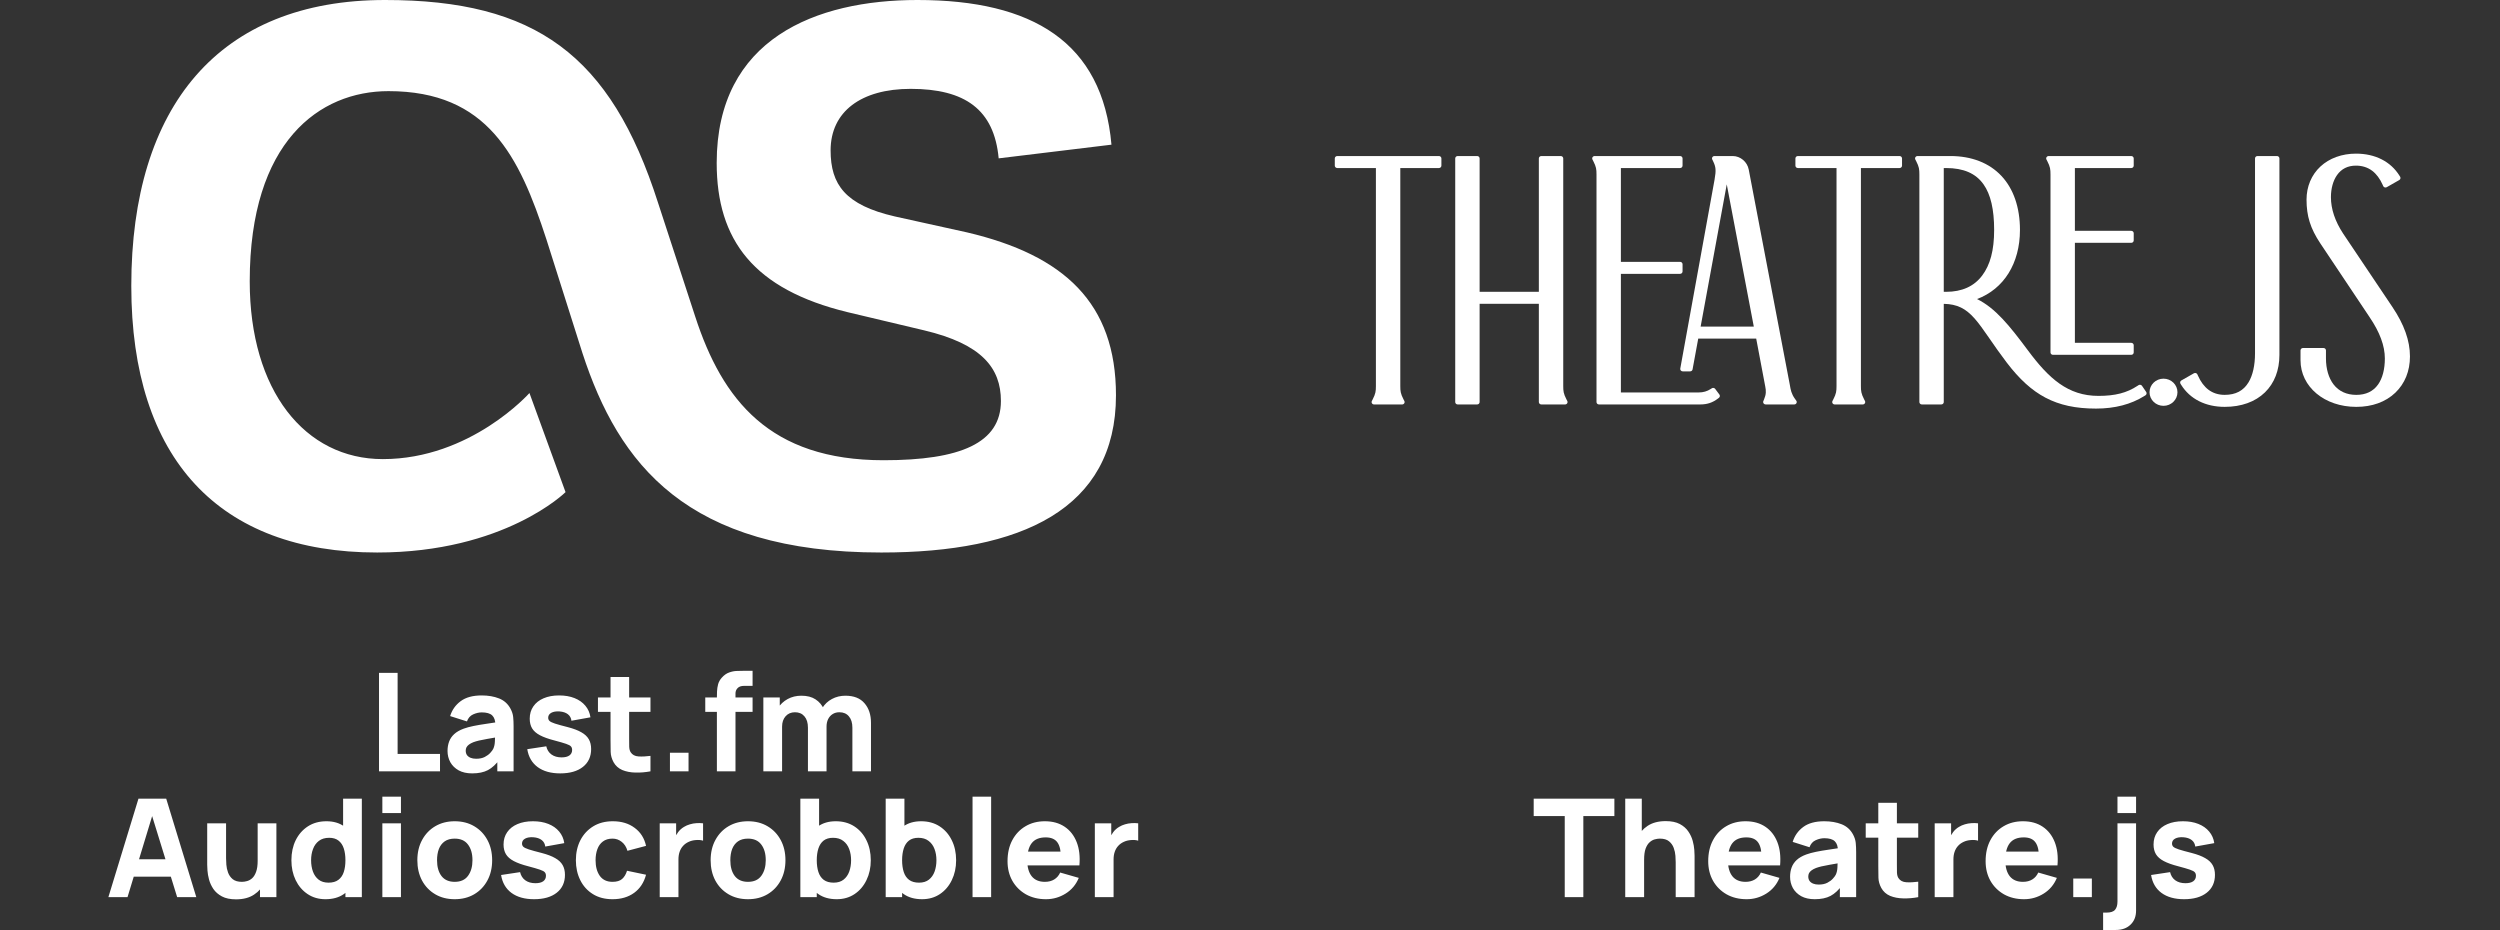 <svg width="457" height="170" viewBox="0 0 457 170" fill="none" xmlns="http://www.w3.org/2000/svg">
<rect x="0" y="0" width="457" height="170" fill="#333333" stroke="none"/>
<path d="M103.382 89.962L96.783 71.846C96.783 71.846 86.06 83.925 69.98 83.925C55.752 83.925 45.65 71.43 45.65 51.437C45.65 25.823 58.432 16.66 71.011 16.66C89.154 16.66 94.927 28.53 99.876 43.733L106.475 64.558C113.071 84.757 125.443 101 161.112 101C186.681 101 204 93.087 204 72.263C204 55.395 194.514 46.648 176.782 42.483L163.586 39.568C154.515 37.486 151.835 33.737 151.835 27.489C151.835 20.409 157.401 16.243 166.474 16.243C176.371 16.243 181.731 19.992 182.557 28.947L203.175 26.447C201.525 7.705 188.742 0 167.711 0C149.156 0 131.011 7.08 131.011 29.779C131.011 43.941 137.815 52.896 154.927 57.06L168.949 60.391C179.464 62.891 182.968 67.263 182.968 73.304C182.968 81.007 175.546 84.131 161.525 84.131C140.701 84.131 132.042 73.094 127.093 57.892L120.289 37.068C111.631 9.996 97.815 0 70.392 0C40.083 0 24 19.367 24 52.27C24 83.924 40.083 100.999 68.95 100.999C92.246 100.999 103.382 89.962 103.382 89.962Z" fill="white"/>
<path d="M69.284 141V123H72.684V137.825H80.434V141H69.284ZM86.309 141.375C85.342 141.375 84.522 141.192 83.847 140.825C83.18 140.45 82.672 139.954 82.322 139.337C81.98 138.712 81.809 138.025 81.809 137.275C81.809 136.65 81.905 136.079 82.097 135.562C82.288 135.046 82.597 134.592 83.022 134.2C83.455 133.8 84.034 133.467 84.759 133.2C85.259 133.017 85.855 132.854 86.547 132.712C87.238 132.571 88.022 132.437 88.897 132.312C89.772 132.179 90.734 132.033 91.784 131.875L90.559 132.55C90.559 131.75 90.367 131.162 89.984 130.787C89.601 130.412 88.959 130.225 88.059 130.225C87.559 130.225 87.038 130.346 86.497 130.587C85.955 130.829 85.576 131.258 85.359 131.875L82.284 130.9C82.626 129.783 83.267 128.875 84.209 128.175C85.151 127.475 86.434 127.125 88.059 127.125C89.251 127.125 90.309 127.308 91.234 127.675C92.159 128.042 92.859 128.675 93.334 129.575C93.601 130.075 93.759 130.575 93.809 131.075C93.859 131.575 93.884 132.133 93.884 132.75V141H90.909V138.225L91.334 138.8C90.676 139.708 89.963 140.367 89.197 140.775C88.438 141.175 87.476 141.375 86.309 141.375ZM87.034 138.7C87.659 138.7 88.184 138.592 88.609 138.375C89.042 138.15 89.384 137.896 89.634 137.612C89.892 137.329 90.067 137.092 90.159 136.9C90.334 136.533 90.434 136.108 90.459 135.625C90.492 135.133 90.509 134.725 90.509 134.4L91.509 134.65C90.501 134.817 89.684 134.958 89.059 135.075C88.434 135.183 87.93 135.283 87.547 135.375C87.163 135.467 86.826 135.567 86.534 135.675C86.201 135.808 85.93 135.954 85.722 136.112C85.522 136.262 85.372 136.429 85.272 136.612C85.18 136.796 85.134 137 85.134 137.225C85.134 137.533 85.209 137.8 85.359 138.025C85.517 138.242 85.738 138.408 86.022 138.525C86.305 138.642 86.642 138.7 87.034 138.7ZM102.409 141.375C100.709 141.375 99.334 140.992 98.284 140.225C97.243 139.45 96.609 138.358 96.384 136.95L99.859 136.425C100.001 137.058 100.313 137.554 100.797 137.912C101.288 138.271 101.909 138.45 102.659 138.45C103.276 138.45 103.751 138.333 104.084 138.1C104.418 137.858 104.584 137.525 104.584 137.1C104.584 136.833 104.518 136.621 104.384 136.462C104.251 136.296 103.951 136.133 103.484 135.975C103.026 135.817 102.309 135.608 101.334 135.35C100.234 135.067 99.355 134.75 98.697 134.4C98.038 134.05 97.563 133.633 97.272 133.15C96.98 132.658 96.834 132.067 96.834 131.375C96.834 130.508 97.055 129.758 97.497 129.125C97.938 128.483 98.559 127.992 99.359 127.65C100.168 127.3 101.118 127.125 102.209 127.125C103.268 127.125 104.205 127.287 105.022 127.612C105.838 127.937 106.497 128.4 106.997 129C107.505 129.6 107.818 130.308 107.934 131.125L104.459 131.75C104.401 131.25 104.184 130.854 103.809 130.562C103.434 130.271 102.926 130.1 102.284 130.05C101.659 130.008 101.155 130.092 100.772 130.3C100.397 130.508 100.209 130.808 100.209 131.2C100.209 131.433 100.288 131.629 100.447 131.787C100.613 131.946 100.951 132.108 101.459 132.275C101.976 132.442 102.759 132.658 103.809 132.925C104.834 133.192 105.655 133.504 106.272 133.862C106.897 134.212 107.351 134.637 107.634 135.137C107.918 135.629 108.059 136.225 108.059 136.925C108.059 138.308 107.559 139.396 106.559 140.187C105.559 140.979 104.176 141.375 102.409 141.375ZM118.906 141C117.973 141.175 117.056 141.25 116.156 141.225C115.264 141.208 114.464 141.054 113.756 140.762C113.056 140.462 112.523 139.983 112.156 139.325C111.823 138.708 111.648 138.083 111.631 137.45C111.614 136.808 111.606 136.083 111.606 135.275V123.75H115.006V135.075C115.006 135.6 115.01 136.075 115.019 136.5C115.035 136.917 115.123 137.25 115.281 137.5C115.581 137.975 116.06 138.233 116.719 138.275C117.377 138.317 118.106 138.283 118.906 138.175V141ZM109.306 130.125V127.5H118.906V130.125H109.306ZM122.465 141V137.6H125.865V141H122.465ZM131.047 141V127.55C131.047 127.208 131.056 126.821 131.072 126.387C131.089 125.954 131.156 125.517 131.272 125.075C131.397 124.633 131.622 124.233 131.947 123.875C132.364 123.408 132.814 123.092 133.297 122.925C133.789 122.75 134.264 122.658 134.722 122.65C135.181 122.633 135.572 122.625 135.897 122.625H137.572V125.375H136.022C135.489 125.375 135.093 125.512 134.835 125.787C134.577 126.054 134.447 126.375 134.447 126.75V141H131.047ZM128.922 130.125V127.5H137.572V130.125H128.922ZM155.816 141V133.025C155.816 132.133 155.603 131.442 155.178 130.95C154.762 130.45 154.183 130.2 153.441 130.2C152.966 130.2 152.553 130.312 152.203 130.537C151.853 130.754 151.578 131.062 151.378 131.462C151.187 131.854 151.091 132.308 151.091 132.825L149.666 131.875C149.666 130.95 149.883 130.133 150.316 129.425C150.758 128.717 151.345 128.167 152.078 127.775C152.82 127.375 153.641 127.175 154.541 127.175C156.083 127.175 157.245 127.633 158.028 128.55C158.82 129.458 159.216 130.65 159.216 132.125V141H155.816ZM139.541 141V127.5H142.541V131.975H142.966V141H139.541ZM147.691 141V133.025C147.691 132.133 147.478 131.442 147.053 130.95C146.637 130.45 146.058 130.2 145.316 130.2C144.608 130.2 144.037 130.446 143.603 130.937C143.178 131.421 142.966 132.05 142.966 132.825L141.541 131.825C141.541 130.942 141.762 130.15 142.203 129.45C142.645 128.75 143.237 128.196 143.978 127.787C144.728 127.379 145.566 127.175 146.491 127.175C147.549 127.175 148.416 127.4 149.091 127.85C149.774 128.3 150.278 128.9 150.603 129.65C150.928 130.4 151.091 131.225 151.091 132.125V141H147.691ZM19.81 164L25.31 146H30.385L35.885 164H32.385L27.485 148.125H28.135L23.31 164H19.81ZM23.11 160.25V157.075H32.61V160.25H23.11ZM43.151 164.4C42.092 164.4 41.23 164.221 40.563 163.862C39.896 163.504 39.376 163.05 39.001 162.5C38.634 161.95 38.371 161.379 38.213 160.788C38.055 160.187 37.959 159.642 37.925 159.15C37.892 158.658 37.876 158.3 37.876 158.075V150.5H41.325V156.875C41.325 157.183 41.342 157.579 41.376 158.062C41.409 158.537 41.513 159.017 41.688 159.5C41.863 159.983 42.146 160.387 42.538 160.712C42.938 161.037 43.501 161.2 44.225 161.2C44.517 161.2 44.83 161.154 45.163 161.062C45.496 160.971 45.809 160.796 46.1 160.537C46.392 160.271 46.63 159.883 46.813 159.375C47.005 158.858 47.1 158.183 47.1 157.35L49.05 158.275C49.05 159.342 48.834 160.342 48.401 161.275C47.967 162.208 47.313 162.962 46.438 163.537C45.571 164.113 44.475 164.4 43.151 164.4ZM47.526 164V159.525H47.1V150.5H50.526V164H47.526ZM59.494 164.375C58.252 164.375 57.165 164.063 56.231 163.437C55.298 162.812 54.569 161.962 54.044 160.887C53.527 159.812 53.269 158.6 53.269 157.25C53.269 155.875 53.532 154.654 54.056 153.587C54.59 152.512 55.336 151.667 56.294 151.05C57.252 150.433 58.377 150.125 59.669 150.125C60.952 150.125 62.032 150.437 62.907 151.062C63.782 151.687 64.444 152.537 64.894 153.612C65.344 154.687 65.569 155.9 65.569 157.25C65.569 158.6 65.34 159.812 64.882 160.887C64.431 161.962 63.757 162.812 62.856 163.437C61.956 164.063 60.836 164.375 59.494 164.375ZM60.044 161.35C60.802 161.35 61.407 161.179 61.856 160.837C62.315 160.496 62.644 160.017 62.844 159.4C63.044 158.783 63.144 158.067 63.144 157.25C63.144 156.433 63.044 155.717 62.844 155.1C62.644 154.483 62.323 154.004 61.882 153.662C61.448 153.321 60.877 153.15 60.169 153.15C59.411 153.15 58.786 153.337 58.294 153.712C57.811 154.079 57.452 154.575 57.219 155.2C56.986 155.817 56.869 156.5 56.869 157.25C56.869 158.008 56.981 158.7 57.206 159.325C57.431 159.942 57.777 160.433 58.244 160.8C58.711 161.167 59.311 161.35 60.044 161.35ZM63.144 164V154.75H62.719V146H66.144V164H63.144ZM69.894 148.625V145.625H73.294V148.625H69.894ZM69.894 164V150.5H73.294V164H69.894ZM83.117 164.375C81.758 164.375 80.567 164.071 79.541 163.462C78.516 162.854 77.716 162.017 77.141 160.95C76.575 159.875 76.291 158.642 76.291 157.25C76.291 155.842 76.583 154.604 77.166 153.537C77.75 152.462 78.554 151.625 79.579 151.025C80.604 150.425 81.783 150.125 83.117 150.125C84.475 150.125 85.666 150.429 86.692 151.037C87.725 151.646 88.529 152.487 89.104 153.562C89.679 154.629 89.966 155.858 89.966 157.25C89.966 158.65 89.675 159.887 89.091 160.962C88.516 162.029 87.712 162.867 86.679 163.475C85.654 164.075 84.466 164.375 83.117 164.375ZM83.117 161.2C84.208 161.2 85.021 160.833 85.554 160.1C86.096 159.358 86.367 158.408 86.367 157.25C86.367 156.05 86.091 155.092 85.541 154.375C85 153.658 84.192 153.3 83.117 153.3C82.375 153.3 81.766 153.467 81.291 153.8C80.817 154.133 80.462 154.596 80.229 155.187C80.004 155.779 79.891 156.467 79.891 157.25C79.891 158.458 80.162 159.421 80.704 160.137C81.254 160.846 82.058 161.2 83.117 161.2ZM97.624 164.375C95.924 164.375 94.549 163.992 93.499 163.225C92.457 162.45 91.824 161.358 91.599 159.95L95.074 159.425C95.216 160.058 95.528 160.554 96.012 160.912C96.503 161.271 97.124 161.45 97.874 161.45C98.491 161.45 98.966 161.333 99.299 161.1C99.632 160.858 99.799 160.525 99.799 160.1C99.799 159.833 99.733 159.621 99.599 159.462C99.466 159.296 99.166 159.133 98.699 158.975C98.241 158.817 97.524 158.608 96.549 158.35C95.449 158.067 94.57 157.75 93.912 157.4C93.253 157.05 92.778 156.633 92.487 156.15C92.195 155.658 92.049 155.067 92.049 154.375C92.049 153.508 92.27 152.758 92.712 152.125C93.153 151.483 93.774 150.992 94.574 150.65C95.382 150.3 96.332 150.125 97.424 150.125C98.483 150.125 99.42 150.287 100.237 150.612C101.053 150.937 101.712 151.4 102.212 152C102.72 152.6 103.032 153.308 103.149 154.125L99.674 154.75C99.616 154.25 99.399 153.854 99.024 153.562C98.649 153.271 98.141 153.1 97.499 153.05C96.874 153.008 96.37 153.092 95.987 153.3C95.612 153.508 95.424 153.808 95.424 154.2C95.424 154.433 95.503 154.629 95.662 154.787C95.828 154.946 96.166 155.108 96.674 155.275C97.191 155.442 97.974 155.658 99.024 155.925C100.049 156.192 100.87 156.504 101.487 156.862C102.112 157.212 102.566 157.637 102.849 158.137C103.132 158.629 103.274 159.225 103.274 159.925C103.274 161.308 102.774 162.396 101.774 163.187C100.774 163.979 99.391 164.375 97.624 164.375ZM111.971 164.375C110.571 164.375 109.371 164.063 108.371 163.437C107.371 162.812 106.604 161.962 106.071 160.887C105.538 159.812 105.271 158.6 105.271 157.25C105.271 155.883 105.546 154.662 106.096 153.587C106.654 152.512 107.438 151.667 108.446 151.05C109.454 150.433 110.646 150.125 112.021 150.125C113.613 150.125 114.946 150.529 116.021 151.337C117.104 152.137 117.796 153.233 118.096 154.625L114.696 155.525C114.496 154.825 114.146 154.279 113.646 153.887C113.154 153.496 112.596 153.3 111.971 153.3C111.254 153.3 110.667 153.475 110.208 153.825C109.75 154.167 109.413 154.637 109.196 155.237C108.979 155.829 108.871 156.5 108.871 157.25C108.871 158.425 109.129 159.379 109.646 160.112C110.171 160.837 110.946 161.2 111.971 161.2C112.738 161.2 113.321 161.025 113.721 160.675C114.121 160.325 114.421 159.825 114.621 159.175L118.096 159.9C117.713 161.333 116.988 162.437 115.921 163.212C114.854 163.988 113.538 164.375 111.971 164.375ZM120.596 164V150.5H123.596V153.8L123.271 153.375C123.446 152.908 123.68 152.483 123.971 152.1C124.263 151.717 124.621 151.4 125.046 151.15C125.371 150.95 125.725 150.796 126.109 150.687C126.492 150.571 126.888 150.5 127.296 150.475C127.705 150.442 128.113 150.45 128.521 150.5V153.675C128.146 153.558 127.709 153.521 127.209 153.562C126.717 153.596 126.271 153.708 125.871 153.9C125.471 154.083 125.134 154.329 124.859 154.637C124.584 154.937 124.375 155.296 124.234 155.712C124.092 156.121 124.021 156.583 124.021 157.1V164H120.596ZM136.73 164.375C135.371 164.375 134.18 164.071 133.155 163.462C132.13 162.854 131.33 162.017 130.755 160.95C130.188 159.875 129.905 158.642 129.905 157.25C129.905 155.842 130.196 154.604 130.78 153.537C131.363 152.462 132.167 151.625 133.192 151.025C134.217 150.425 135.396 150.125 136.73 150.125C138.088 150.125 139.28 150.429 140.305 151.037C141.338 151.646 142.142 152.487 142.717 153.562C143.292 154.629 143.58 155.858 143.58 157.25C143.58 158.65 143.288 159.887 142.705 160.962C142.13 162.029 141.326 162.867 140.292 163.475C139.267 164.075 138.08 164.375 136.73 164.375ZM136.73 161.2C137.821 161.2 138.634 160.833 139.167 160.1C139.709 159.358 139.98 158.408 139.98 157.25C139.98 156.05 139.705 155.092 139.155 154.375C138.613 153.658 137.805 153.3 136.73 153.3C135.988 153.3 135.38 153.467 134.905 153.8C134.43 154.133 134.076 154.596 133.842 155.187C133.617 155.779 133.505 156.467 133.505 157.25C133.505 158.458 133.776 159.421 134.317 160.137C134.867 160.846 135.671 161.2 136.73 161.2ZM152.954 164.375C151.612 164.375 150.491 164.063 149.591 163.437C148.691 162.812 148.012 161.962 147.554 160.887C147.104 159.812 146.879 158.6 146.879 157.25C146.879 155.9 147.104 154.687 147.554 153.612C148.004 152.537 148.666 151.687 149.541 151.062C150.416 150.437 151.495 150.125 152.779 150.125C154.07 150.125 155.195 150.433 156.154 151.05C157.112 151.667 157.854 152.512 158.379 153.587C158.912 154.654 159.179 155.875 159.179 157.25C159.179 158.6 158.916 159.812 158.391 160.887C157.874 161.962 157.149 162.812 156.216 163.437C155.283 164.063 154.195 164.375 152.954 164.375ZM146.304 164V146H149.729V154.75H149.304V164H146.304ZM152.404 161.35C153.137 161.35 153.737 161.167 154.204 160.8C154.67 160.433 155.016 159.942 155.241 159.325C155.466 158.7 155.579 158.008 155.579 157.25C155.579 156.5 155.462 155.817 155.229 155.2C154.995 154.575 154.633 154.079 154.141 153.712C153.658 153.337 153.037 153.15 152.279 153.15C151.57 153.15 150.995 153.321 150.554 153.662C150.12 154.004 149.804 154.483 149.604 155.1C149.404 155.717 149.304 156.433 149.304 157.25C149.304 158.067 149.404 158.783 149.604 159.4C149.804 160.017 150.129 160.496 150.579 160.837C151.037 161.179 151.645 161.35 152.404 161.35ZM168.554 164.375C167.213 164.375 166.092 164.063 165.192 163.437C164.292 162.812 163.613 161.962 163.154 160.887C162.704 159.812 162.479 158.6 162.479 157.25C162.479 155.9 162.704 154.687 163.154 153.612C163.604 152.537 164.267 151.687 165.142 151.062C166.017 150.437 167.096 150.125 168.379 150.125C169.671 150.125 170.796 150.433 171.754 151.05C172.713 151.667 173.454 152.512 173.979 153.587C174.513 154.654 174.779 155.875 174.779 157.25C174.779 158.6 174.517 159.812 173.992 160.887C173.475 161.962 172.75 162.812 171.817 163.437C170.883 164.063 169.796 164.375 168.554 164.375ZM161.904 164V146H165.329V154.75H164.904V164H161.904ZM168.004 161.35C168.738 161.35 169.338 161.167 169.804 160.8C170.271 160.433 170.617 159.942 170.842 159.325C171.067 158.7 171.179 158.008 171.179 157.25C171.179 156.5 171.063 155.817 170.829 155.2C170.596 154.575 170.233 154.079 169.742 153.712C169.258 153.337 168.638 153.15 167.879 153.15C167.171 153.15 166.596 153.321 166.154 153.662C165.721 154.004 165.404 154.483 165.204 155.1C165.004 155.717 164.904 156.433 164.904 157.25C164.904 158.067 165.004 158.783 165.204 159.4C165.404 160.017 165.729 160.496 166.179 160.837C166.638 161.179 167.246 161.35 168.004 161.35ZM177.78 164V145.625H181.18V164H177.78ZM191.202 164.375C189.819 164.375 188.598 164.079 187.54 163.487C186.49 162.887 185.665 162.067 185.065 161.025C184.473 159.975 184.177 158.775 184.177 157.425C184.177 155.95 184.469 154.667 185.052 153.575C185.636 152.483 186.44 151.637 187.465 151.037C188.49 150.429 189.669 150.125 191.002 150.125C192.419 150.125 193.623 150.458 194.615 151.125C195.606 151.792 196.34 152.729 196.815 153.937C197.29 155.146 197.456 156.567 197.315 158.2H193.952V156.95C193.952 155.575 193.731 154.587 193.29 153.987C192.856 153.379 192.144 153.075 191.152 153.075C189.994 153.075 189.14 153.429 188.59 154.137C188.048 154.837 187.777 155.875 187.777 157.25C187.777 158.508 188.048 159.483 188.59 160.175C189.14 160.858 189.944 161.2 191.002 161.2C191.669 161.2 192.24 161.054 192.715 160.762C193.19 160.471 193.552 160.05 193.802 159.5L197.202 160.475C196.694 161.708 195.89 162.667 194.79 163.35C193.698 164.033 192.502 164.375 191.202 164.375ZM186.727 158.2V155.675H195.677V158.2H186.727ZM200.137 164V150.5H203.137V153.8L202.812 153.375C202.987 152.908 203.221 152.483 203.512 152.1C203.804 151.717 204.162 151.4 204.587 151.15C204.912 150.95 205.266 150.796 205.65 150.687C206.033 150.571 206.429 150.5 206.837 150.475C207.246 150.442 207.654 150.45 208.062 150.5V153.675C207.687 153.558 207.25 153.521 206.75 153.562C206.258 153.596 205.812 153.708 205.412 153.9C205.012 154.083 204.675 154.329 204.4 154.637C204.125 154.937 203.916 155.296 203.775 155.712C203.633 156.121 203.562 156.583 203.562 157.1V164H200.137Z" fill="white"/>
<path d="M286.034 164V149.175H280.359V146H295.109V149.175H289.434V164H286.034ZM306.318 164V157.625C306.318 157.317 306.301 156.925 306.268 156.45C306.235 155.967 306.131 155.483 305.956 155C305.781 154.517 305.493 154.112 305.093 153.787C304.701 153.462 304.143 153.3 303.418 153.3C303.126 153.3 302.814 153.346 302.481 153.437C302.147 153.529 301.835 153.708 301.543 153.975C301.251 154.233 301.01 154.617 300.818 155.125C300.635 155.633 300.543 156.308 300.543 157.15L298.593 156.225C298.593 155.158 298.81 154.158 299.243 153.225C299.676 152.292 300.326 151.537 301.193 150.962C302.068 150.387 303.168 150.1 304.493 150.1C305.551 150.1 306.414 150.279 307.081 150.637C307.747 150.996 308.264 151.45 308.631 152C309.006 152.55 309.272 153.125 309.431 153.725C309.589 154.317 309.685 154.858 309.718 155.35C309.751 155.842 309.768 156.2 309.768 156.425V164H306.318ZM297.093 164V146H300.118V155.25H300.543V164H297.093ZM319.287 164.375C317.903 164.375 316.683 164.079 315.624 163.487C314.574 162.887 313.749 162.067 313.149 161.025C312.558 159.975 312.262 158.775 312.262 157.425C312.262 155.95 312.553 154.667 313.137 153.575C313.72 152.483 314.524 151.637 315.549 151.037C316.574 150.429 317.753 150.125 319.087 150.125C320.503 150.125 321.708 150.458 322.699 151.125C323.691 151.792 324.424 152.729 324.899 153.937C325.374 155.146 325.541 156.567 325.399 158.2H322.037V156.95C322.037 155.575 321.816 154.587 321.374 153.987C320.941 153.379 320.228 153.075 319.237 153.075C318.078 153.075 317.224 153.429 316.674 154.137C316.133 154.837 315.862 155.875 315.862 157.25C315.862 158.508 316.133 159.483 316.674 160.175C317.224 160.858 318.028 161.2 319.087 161.2C319.753 161.2 320.324 161.054 320.799 160.762C321.274 160.471 321.637 160.05 321.887 159.5L325.287 160.475C324.778 161.708 323.974 162.667 322.874 163.35C321.783 164.033 320.587 164.375 319.287 164.375ZM314.812 158.2V155.675H323.762V158.2H314.812ZM331.728 164.375C330.761 164.375 329.94 164.192 329.265 163.825C328.598 163.45 328.09 162.954 327.74 162.337C327.398 161.712 327.228 161.025 327.228 160.275C327.228 159.65 327.323 159.079 327.515 158.562C327.707 158.046 328.015 157.592 328.44 157.2C328.873 156.8 329.453 156.467 330.178 156.2C330.678 156.017 331.273 155.854 331.965 155.712C332.657 155.571 333.44 155.437 334.315 155.312C335.19 155.179 336.153 155.033 337.203 154.875L335.978 155.55C335.978 154.75 335.786 154.162 335.403 153.787C335.019 153.412 334.378 153.225 333.478 153.225C332.978 153.225 332.457 153.346 331.915 153.587C331.373 153.829 330.994 154.258 330.778 154.875L327.703 153.9C328.044 152.783 328.686 151.875 329.628 151.175C330.569 150.475 331.853 150.125 333.478 150.125C334.669 150.125 335.728 150.308 336.653 150.675C337.578 151.042 338.278 151.675 338.753 152.575C339.019 153.075 339.178 153.575 339.228 154.075C339.278 154.575 339.303 155.133 339.303 155.75V164H336.328V161.225L336.753 161.8C336.094 162.708 335.382 163.367 334.615 163.775C333.857 164.175 332.894 164.375 331.728 164.375ZM332.453 161.7C333.078 161.7 333.603 161.592 334.028 161.375C334.461 161.15 334.803 160.896 335.053 160.612C335.311 160.329 335.486 160.092 335.578 159.9C335.753 159.533 335.853 159.108 335.878 158.625C335.911 158.133 335.928 157.725 335.928 157.4L336.928 157.65C335.919 157.817 335.103 157.958 334.478 158.075C333.853 158.183 333.348 158.283 332.965 158.375C332.582 158.467 332.244 158.567 331.953 158.675C331.619 158.808 331.348 158.954 331.14 159.112C330.94 159.262 330.79 159.429 330.69 159.612C330.598 159.796 330.553 160 330.553 160.225C330.553 160.533 330.628 160.8 330.778 161.025C330.936 161.242 331.157 161.408 331.44 161.525C331.723 161.642 332.061 161.7 332.453 161.7ZM350.653 164C349.719 164.175 348.803 164.25 347.903 164.225C347.011 164.208 346.211 164.054 345.503 163.762C344.803 163.462 344.269 162.983 343.903 162.325C343.569 161.708 343.394 161.083 343.378 160.45C343.361 159.808 343.353 159.083 343.353 158.275V146.75H346.753V158.075C346.753 158.6 346.757 159.075 346.765 159.5C346.782 159.917 346.869 160.25 347.028 160.5C347.328 160.975 347.807 161.233 348.465 161.275C349.124 161.317 349.853 161.283 350.653 161.175V164ZM341.053 153.125V150.5H350.653V153.125H341.053ZM353.661 164V150.5H356.661V153.8L356.336 153.375C356.511 152.908 356.744 152.483 357.036 152.1C357.328 151.717 357.686 151.4 358.111 151.15C358.436 150.95 358.79 150.796 359.174 150.687C359.557 150.571 359.953 150.5 360.361 150.475C360.769 150.442 361.178 150.45 361.586 150.5V153.675C361.211 153.558 360.774 153.521 360.274 153.562C359.782 153.596 359.336 153.708 358.936 153.9C358.536 154.083 358.199 154.329 357.924 154.637C357.649 154.937 357.44 155.296 357.299 155.712C357.157 156.121 357.086 156.583 357.086 157.1V164H353.661ZM369.995 164.375C368.611 164.375 367.391 164.079 366.332 163.487C365.282 162.887 364.457 162.067 363.857 161.025C363.266 159.975 362.97 158.775 362.97 157.425C362.97 155.95 363.261 154.667 363.845 153.575C364.428 152.483 365.232 151.637 366.257 151.037C367.282 150.429 368.461 150.125 369.795 150.125C371.211 150.125 372.416 150.458 373.407 151.125C374.399 151.792 375.132 152.729 375.607 153.937C376.082 155.146 376.249 156.567 376.107 158.2H372.745V156.95C372.745 155.575 372.524 154.587 372.082 153.987C371.649 153.379 370.936 153.075 369.945 153.075C368.786 153.075 367.932 153.429 367.382 154.137C366.841 154.837 366.57 155.875 366.57 157.25C366.57 158.508 366.841 159.483 367.382 160.175C367.932 160.858 368.736 161.2 369.795 161.2C370.461 161.2 371.032 161.054 371.507 160.762C371.982 160.471 372.345 160.05 372.595 159.5L375.995 160.475C375.486 161.708 374.682 162.667 373.582 163.35C372.491 164.033 371.295 164.375 369.995 164.375ZM365.52 158.2V155.675H374.47V158.2H365.52ZM378.991 164V160.6H382.391V164H378.991ZM384.449 170V166.825H385.049C385.824 166.825 386.353 166.65 386.637 166.3C386.928 165.95 387.074 165.45 387.074 164.8V150.5H390.474V166.45C390.474 167.525 390.137 168.383 389.462 169.025C388.795 169.675 387.891 170 386.749 170H384.449ZM387.074 148.625V145.625H390.474V148.625H387.074ZM399.244 164.375C397.544 164.375 396.169 163.992 395.119 163.225C394.077 162.45 393.444 161.358 393.219 159.95L396.694 159.425C396.835 160.058 397.148 160.554 397.631 160.912C398.123 161.271 398.744 161.45 399.494 161.45C400.11 161.45 400.585 161.333 400.919 161.1C401.252 160.858 401.419 160.525 401.419 160.1C401.419 159.833 401.352 159.621 401.219 159.462C401.085 159.296 400.785 159.133 400.319 158.975C399.86 158.817 399.144 158.608 398.169 158.35C397.069 158.067 396.19 157.75 395.531 157.4C394.873 157.05 394.398 156.633 394.106 156.15C393.815 155.658 393.669 155.067 393.669 154.375C393.669 153.508 393.89 152.758 394.331 152.125C394.773 151.483 395.394 150.992 396.194 150.65C397.002 150.3 397.952 150.125 399.044 150.125C400.102 150.125 401.04 150.287 401.856 150.612C402.673 150.937 403.331 151.4 403.831 152C404.34 152.6 404.652 153.308 404.769 154.125L401.294 154.75C401.235 154.25 401.019 153.854 400.644 153.562C400.269 153.271 399.76 153.1 399.119 153.05C398.494 153.008 397.99 153.092 397.606 153.3C397.231 153.508 397.044 153.808 397.044 154.2C397.044 154.433 397.123 154.629 397.281 154.787C397.448 154.946 397.785 155.108 398.294 155.275C398.81 155.442 399.594 155.658 400.644 155.925C401.669 156.192 402.49 156.504 403.106 156.862C403.731 157.212 404.185 157.637 404.469 158.137C404.752 158.629 404.894 159.225 404.894 159.925C404.894 161.308 404.394 162.396 403.394 163.187C402.394 163.979 401.01 164.375 399.244 164.375Z" fill="white"/>
<path d="M437.319 56.099L428.315 42.681L428.31 42.673C426.839 40.43 426.093 38.2 426.093 36.047C426.093 34.46 426.491 33.024 427.213 32C428.021 30.857 429.182 30.278 430.665 30.278C431.81 30.278 432.81 30.595 433.635 31.218C434.409 31.804 435.054 32.668 435.552 33.788L435.652 34.015C435.703 34.13 435.802 34.219 435.924 34.257C436.047 34.296 436.181 34.282 436.292 34.22L436.51 34.096H436.512L438.387 33.025L438.391 33.023L438.589 32.909C438.692 32.85 438.768 32.752 438.797 32.639C438.826 32.526 438.807 32.406 438.745 32.305L438.63 32.123L438.626 32.117C437.005 29.516 434.179 28.084 430.665 28.084C428.114 28.084 425.809 28.921 424.174 30.44C422.536 31.963 421.634 34.11 421.634 36.49C421.634 39.505 422.336 41.741 424.138 44.467C424.141 44.472 424.144 44.477 424.148 44.482L433.138 57.941L433.147 57.956C435.034 60.737 435.951 63.215 435.951 65.531C435.951 67.504 435.519 69.154 434.702 70.3C433.812 71.549 432.476 72.183 430.73 72.183C428.984 72.183 427.556 71.542 426.58 70.279C425.681 69.115 425.186 67.429 425.186 65.531V64.052C425.186 63.811 424.984 63.615 424.736 63.615H420.983C420.735 63.615 420.534 63.811 420.534 64.052V65.845C420.534 70.709 424.917 74.376 430.731 74.376C433.621 74.376 436.086 73.484 437.859 71.795C439.612 70.123 440.54 67.826 440.54 65.152C440.54 62.287 439.486 59.326 437.321 56.1L437.319 56.099Z" fill="white"/>
<path fill-rule="evenodd" clip-rule="evenodd" d="M328.116 72.905L328.36 73.242C328.457 73.376 328.469 73.551 328.391 73.696C328.314 73.841 328.16 73.932 327.992 73.932H322.752C322.602 73.932 322.462 73.859 322.378 73.738C322.296 73.617 322.279 73.463 322.337 73.328L322.464 73.025C322.866 72.076 322.853 71.453 322.687 70.642C322.685 70.636 322.684 70.63 322.683 70.625L322.683 70.623L321.035 61.901H310.436L309.434 67.345V67.347L309.402 67.525C309.364 67.734 309.177 67.886 308.959 67.886H307.598C307.464 67.886 307.338 67.829 307.252 67.73C307.166 67.631 307.131 67.499 307.154 67.372L307.201 67.116L313.42 32.847C313.422 32.844 313.422 32.841 313.422 32.838C313.583 31.931 313.632 31.366 313.591 30.889C313.552 30.436 313.426 30.022 313.151 29.461V29.458L312.999 29.148C312.933 29.013 312.943 28.854 313.026 28.727C313.109 28.6 313.252 28.523 313.406 28.523H316.741C318.147 28.523 319.401 29.584 319.668 30.995C319.67 31.001 319.671 31.007 319.672 31.013L327.186 70.381C327.186 70.383 327.187 70.385 327.187 70.386C327.188 70.39 327.189 70.394 327.189 70.397L327.208 70.506C327.326 71.207 327.461 72.003 328.112 72.899L328.116 72.905ZM315.651 33.701L310.875 59.707H320.595L315.651 33.701Z" fill="white"/>
<path d="M244.449 28.524H263.039C263.287 28.524 263.488 28.72 263.488 28.961V30.282C263.488 30.523 263.287 30.719 263.039 30.719H255.975V70.57C255.975 71.049 255.99 71.394 256.066 71.74C256.144 72.102 256.295 72.486 256.552 72.986L256.714 73.303C256.784 73.438 256.776 73.599 256.694 73.728C256.612 73.856 256.467 73.935 256.312 73.935H251.179C251.022 73.935 250.877 73.856 250.795 73.727C250.714 73.598 250.707 73.437 250.776 73.301L250.938 72.984C251.196 72.485 251.345 72.101 251.424 71.74C251.499 71.393 251.515 71.048 251.515 70.569V30.718H244.449C244.201 30.718 244 30.522 244 30.281V28.961C244 28.72 244.201 28.524 244.449 28.524Z" fill="white"/>
<path d="M374.254 29.474C374.512 29.977 374.662 30.36 374.74 30.719C374.815 31.066 374.831 31.411 374.831 31.889V64.425C374.831 64.666 375.032 64.862 375.28 64.862H389.593C389.842 64.862 390.043 64.666 390.043 64.425V63.107C390.043 62.865 389.842 62.67 389.593 62.67H379.29V44.388H389.593C389.842 44.388 390.043 44.193 390.043 43.951V42.633C390.043 42.392 389.842 42.196 389.593 42.196H379.29V30.719H389.593C389.842 30.719 390.043 30.523 390.043 30.282V28.962C390.043 28.721 389.842 28.525 389.593 28.525H374.494C374.337 28.525 374.193 28.604 374.111 28.733C374.029 28.862 374.021 29.023 374.091 29.158L374.254 29.475V29.474Z" fill="white"/>
<path fill-rule="evenodd" clip-rule="evenodd" d="M391.68 70.708L392.198 71.465L392.197 71.466L392.323 71.651C392.388 71.749 392.413 71.868 392.388 71.982C392.364 72.096 392.294 72.196 392.193 72.26L392.002 72.38C392.001 72.381 392 72.382 391.999 72.382L391.997 72.383C391.996 72.384 391.996 72.384 391.995 72.384C389.567 73.914 386.59 74.69 383.148 74.69C379.431 74.69 376.494 74.054 373.903 72.689C371.4 71.371 369.144 69.32 366.799 66.237V66.235C365.594 64.656 364.605 63.225 363.733 61.961L363.483 61.6C362.579 60.292 361.764 59.135 360.952 58.217C360.112 57.269 359.319 56.633 358.46 56.218C357.557 55.781 356.554 55.564 355.32 55.542V73.497C355.32 73.738 355.119 73.934 354.87 73.934H351.311C351.063 73.934 350.862 73.738 350.862 73.497V31.889C350.862 31.41 350.846 31.066 350.771 30.719C350.693 30.36 350.543 29.977 350.285 29.474L350.122 29.157C350.052 29.022 350.06 28.861 350.142 28.732C350.224 28.603 350.368 28.524 350.525 28.524H356.525C360.405 28.524 363.635 29.783 365.866 32.164C368.079 34.527 369.249 37.939 369.249 42.032C369.249 48.157 366.292 52.831 361.404 54.664C364.772 56.328 367.351 59.546 370.668 64L370.677 64.012C374.505 69.171 378.003 72.369 383.604 72.369C386.648 72.369 388.782 71.819 390.741 70.528H390.743L390.927 70.406C391.027 70.341 391.147 70.317 391.266 70.339C391.383 70.361 391.487 70.428 391.554 70.525L391.678 70.705L391.68 70.708ZM355.747 30.719H355.32V53.345H355.746C358.652 53.345 360.876 52.337 362.357 50.348C363.799 48.415 364.529 45.791 364.529 42.032C364.529 38.273 363.896 35.548 362.591 33.702C361.174 31.694 358.935 30.719 355.747 30.719Z" fill="white"/>
<path d="M412.667 28.524H416.228C416.476 28.524 416.677 28.72 416.677 28.961V64.899C416.677 67.683 415.761 70.047 414.026 71.734C412.249 73.461 409.706 74.374 406.674 74.374C403.161 74.374 400.333 72.942 398.712 70.342L398.593 70.152C398.531 70.052 398.512 69.931 398.541 69.818C398.571 69.705 398.646 69.608 398.75 69.548L398.947 69.435L398.951 69.433L401.045 68.239C401.157 68.175 401.29 68.161 401.413 68.2C401.535 68.239 401.635 68.327 401.686 68.442L401.783 68.662C401.783 68.663 401.784 68.665 401.784 68.666C401.785 68.667 401.785 68.668 401.786 68.67C402.284 69.791 402.93 70.656 403.702 71.24C404.529 71.864 405.529 72.181 406.673 72.181C408.682 72.181 410.113 71.424 411.045 69.868C411.811 68.589 412.217 66.761 412.217 64.584V28.961C412.217 28.72 412.418 28.524 412.667 28.524Z" fill="white"/>
<path d="M314.177 71.947H314.176L313.659 71.255L313.534 71.085C313.392 70.895 313.121 70.848 312.92 70.979L312.745 71.092L312.741 71.095C312.061 71.536 311.356 71.74 310.523 71.74H296.299V50.059H307.121C307.37 50.059 307.571 49.863 307.571 49.622V48.303C307.571 48.061 307.37 47.865 307.121 47.865H296.299V30.719H307.121C307.37 30.719 307.571 30.523 307.571 30.282V28.961C307.571 28.72 307.37 28.524 307.121 28.524H291.504C291.347 28.524 291.203 28.603 291.121 28.732C291.038 28.861 291.031 29.022 291.101 29.157L291.263 29.471V29.474C291.522 29.977 291.672 30.36 291.75 30.718C291.826 31.066 291.84 31.411 291.84 31.889V73.497C291.84 73.738 292.041 73.934 292.289 73.934H310.783C312.078 73.934 313.056 73.609 314.051 72.849L314.22 72.718C314.41 72.573 314.448 72.307 314.305 72.117L314.177 71.946V71.947Z" fill="white"/>
<path d="M392.934 71.703C392.934 70.334 394.079 69.22 395.487 69.22C396.896 69.22 398.041 70.333 398.041 71.703C398.041 73.073 396.894 74.186 395.487 74.186C394.079 74.186 392.934 73.072 392.934 71.703Z" fill="white"/>
<path d="M286.336 72.984C286.078 72.485 285.929 72.1 285.849 71.74C285.774 71.393 285.76 71.047 285.76 70.569V28.961C285.76 28.72 285.558 28.524 285.31 28.524H281.751C281.503 28.524 281.301 28.72 281.301 28.961V53.345H270.473V28.961C270.473 28.72 270.272 28.524 270.023 28.524H266.464C266.216 28.524 266.015 28.72 266.015 28.961V73.497C266.015 73.738 266.216 73.934 266.464 73.934H270.023C270.272 73.934 270.473 73.738 270.473 73.497V55.54H281.301V73.497C281.301 73.738 281.503 73.934 281.751 73.934H286.097C286.253 73.934 286.397 73.856 286.48 73.726C286.561 73.597 286.57 73.436 286.499 73.3L286.337 72.983L286.336 72.984Z" fill="white"/>
<path d="M328.652 28.524H347.241C347.49 28.524 347.691 28.72 347.691 28.961V30.282C347.691 30.523 347.49 30.719 347.241 30.719H340.176V70.569C340.176 71.047 340.191 71.393 340.267 71.74C340.346 72.1 340.496 72.484 340.753 72.983L340.755 72.987L340.916 73.301C340.985 73.436 340.977 73.597 340.895 73.726C340.814 73.855 340.669 73.933 340.513 73.933H335.38C335.224 73.933 335.079 73.855 334.997 73.725C334.915 73.597 334.908 73.436 334.977 73.3L335.14 72.983C335.397 72.484 335.547 72.101 335.625 71.74C335.701 71.393 335.716 71.048 335.716 70.569V30.718H328.652C328.404 30.718 328.202 30.522 328.202 30.281V28.961C328.202 28.72 328.404 28.524 328.652 28.524Z" fill="white"/>
</svg>
